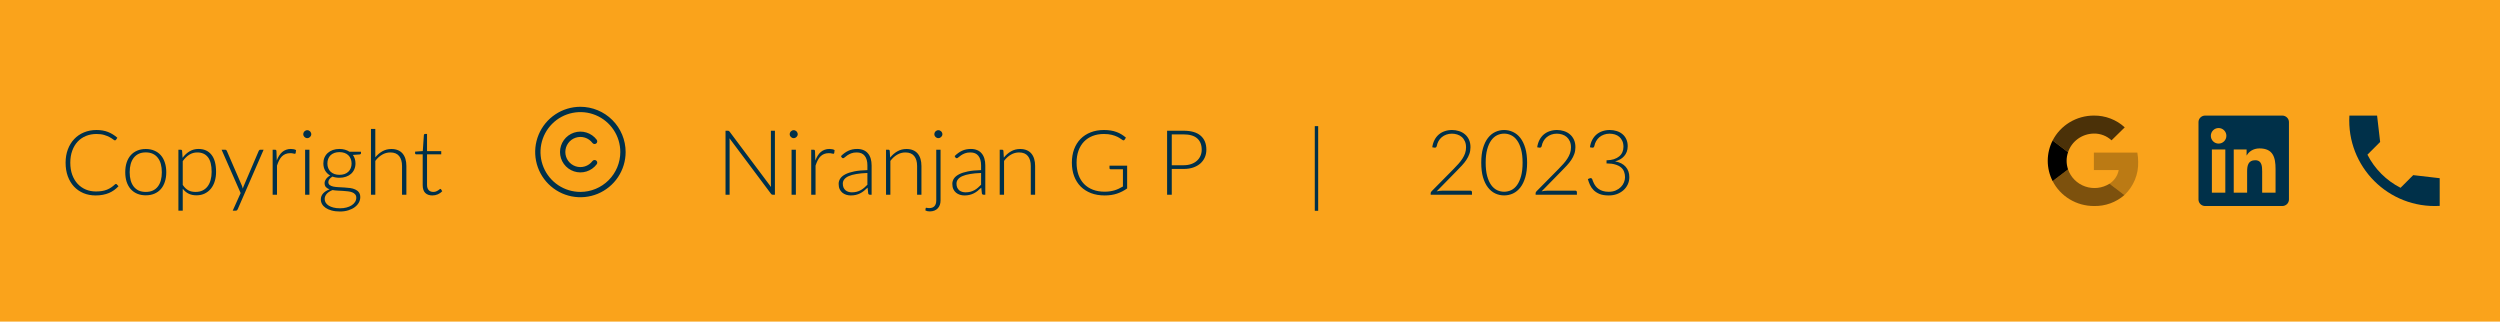 <svg width="995" height="128" viewBox="0 0 995 128" fill="none" xmlns="http://www.w3.org/2000/svg">
<rect width="995" height="128" fill="#FAA31B"/>
<path d="M46.14 73.216C46.26 73.216 46.362 73.258 46.446 73.342L47.166 74.116C46.638 74.68 46.062 75.19 45.438 75.646C44.826 76.09 44.148 76.474 43.404 76.798C42.672 77.11 41.862 77.35 40.974 77.518C40.098 77.698 39.132 77.788 38.076 77.788C36.312 77.788 34.692 77.482 33.216 76.87C31.752 76.246 30.492 75.37 29.436 74.242C28.38 73.102 27.558 71.728 26.97 70.12C26.394 68.512 26.106 66.724 26.106 64.756C26.106 62.824 26.406 61.06 27.006 59.464C27.606 57.868 28.446 56.5 29.526 55.36C30.606 54.208 31.902 53.32 33.414 52.696C34.926 52.06 36.594 51.742 38.418 51.742C40.158 51.742 41.7 52.012 43.044 52.552C44.388 53.092 45.612 53.854 46.716 54.838L46.158 55.648C46.062 55.792 45.912 55.864 45.708 55.864C45.564 55.864 45.33 55.732 45.006 55.468C44.682 55.204 44.232 54.916 43.656 54.604C43.08 54.28 42.36 53.986 41.496 53.722C40.644 53.458 39.618 53.326 38.418 53.326C36.882 53.326 35.472 53.59 34.188 54.118C32.916 54.646 31.818 55.402 30.894 56.386C29.982 57.37 29.268 58.57 28.752 59.986C28.236 61.402 27.978 62.992 27.978 64.756C27.978 66.556 28.236 68.164 28.752 69.58C29.28 70.996 30 72.196 30.912 73.18C31.824 74.152 32.898 74.902 34.134 75.43C35.382 75.946 36.726 76.204 38.166 76.204C39.078 76.204 39.888 76.144 40.596 76.024C41.316 75.904 41.976 75.724 42.576 75.484C43.176 75.244 43.734 74.95 44.25 74.602C44.766 74.254 45.276 73.846 45.78 73.378C45.84 73.33 45.9 73.294 45.96 73.27C46.02 73.234 46.08 73.216 46.14 73.216ZM58.021 59.302C59.305 59.302 60.451 59.524 61.459 59.968C62.479 60.4 63.337 61.018 64.033 61.822C64.729 62.626 65.257 63.598 65.617 64.738C65.989 65.866 66.175 67.132 66.175 68.536C66.175 69.94 65.989 71.206 65.617 72.334C65.257 73.462 64.729 74.428 64.033 75.232C63.337 76.036 62.479 76.654 61.459 77.086C60.451 77.518 59.305 77.734 58.021 77.734C56.737 77.734 55.585 77.518 54.565 77.086C53.557 76.654 52.699 76.036 51.991 75.232C51.295 74.428 50.761 73.462 50.389 72.334C50.029 71.206 49.849 69.94 49.849 68.536C49.849 67.132 50.029 65.866 50.389 64.738C50.761 63.598 51.295 62.626 51.991 61.822C52.699 61.018 53.557 60.4 54.565 59.968C55.585 59.524 56.737 59.302 58.021 59.302ZM58.021 76.384C59.089 76.384 60.019 76.204 60.811 75.844C61.615 75.472 62.281 74.944 62.809 74.26C63.349 73.576 63.751 72.754 64.015 71.794C64.279 70.822 64.411 69.736 64.411 68.536C64.411 67.348 64.279 66.268 64.015 65.296C63.751 64.324 63.349 63.496 62.809 62.812C62.281 62.116 61.615 61.582 60.811 61.21C60.019 60.838 59.089 60.652 58.021 60.652C56.953 60.652 56.017 60.838 55.213 61.21C54.421 61.582 53.755 62.116 53.215 62.812C52.687 63.496 52.285 64.324 52.009 65.296C51.745 66.268 51.613 67.348 51.613 68.536C51.613 69.736 51.745 70.822 52.009 71.794C52.285 72.754 52.687 73.576 53.215 74.26C53.755 74.944 54.421 75.472 55.213 75.844C56.017 76.204 56.953 76.384 58.021 76.384ZM72.731 73.594C73.079 74.11 73.439 74.548 73.811 74.908C74.195 75.256 74.597 75.544 75.017 75.772C75.437 75.988 75.881 76.144 76.349 76.24C76.829 76.336 77.333 76.384 77.861 76.384C78.917 76.384 79.841 76.192 80.633 75.808C81.425 75.424 82.085 74.884 82.613 74.188C83.153 73.48 83.555 72.64 83.819 71.668C84.095 70.684 84.233 69.604 84.233 68.428C84.233 65.764 83.741 63.808 82.757 62.56C81.773 61.3 80.363 60.67 78.527 60.67C77.339 60.67 76.265 60.976 75.305 61.588C74.345 62.2 73.487 63.052 72.731 64.144V73.594ZM72.659 62.812C73.451 61.732 74.375 60.874 75.431 60.238C76.499 59.602 77.693 59.284 79.013 59.284C81.209 59.284 82.919 60.046 84.143 61.57C85.379 63.094 85.997 65.38 85.997 68.428C85.997 69.736 85.823 70.96 85.475 72.1C85.139 73.228 84.635 74.212 83.963 75.052C83.303 75.88 82.487 76.534 81.515 77.014C80.555 77.494 79.445 77.734 78.185 77.734C76.973 77.734 75.923 77.512 75.035 77.068C74.147 76.624 73.379 75.97 72.731 75.106V83.836H71.003V59.59H71.957C72.257 59.59 72.431 59.74 72.479 60.04L72.659 62.812ZM104.916 59.59L94.62 83.26C94.548 83.428 94.452 83.566 94.332 83.674C94.224 83.782 94.062 83.836 93.846 83.836H92.622L95.772 76.834L88.194 59.59H89.616C89.796 59.59 89.94 59.638 90.048 59.734C90.156 59.818 90.228 59.914 90.264 60.022L96.294 73.954C96.366 74.134 96.426 74.32 96.474 74.512C96.534 74.692 96.588 74.878 96.636 75.07C96.696 74.878 96.756 74.692 96.816 74.512C96.888 74.32 96.96 74.134 97.032 73.954L102.99 60.022C103.05 59.89 103.134 59.788 103.242 59.716C103.35 59.632 103.47 59.59 103.602 59.59H104.916ZM110.153 63.91C110.429 63.178 110.741 62.53 111.089 61.966C111.449 61.39 111.857 60.904 112.313 60.508C112.781 60.112 113.297 59.812 113.861 59.608C114.437 59.392 115.073 59.284 115.769 59.284C116.141 59.284 116.507 59.32 116.867 59.392C117.227 59.452 117.545 59.566 117.821 59.734L117.677 60.922C117.617 61.114 117.503 61.21 117.335 61.21C117.191 61.21 116.969 61.168 116.669 61.084C116.381 61 115.997 60.958 115.517 60.958C114.821 60.958 114.203 61.066 113.663 61.282C113.135 61.486 112.655 61.798 112.223 62.218C111.803 62.638 111.431 63.16 111.107 63.784C110.795 64.396 110.507 65.104 110.243 65.908V77.5H108.515V59.59H109.433C109.637 59.59 109.781 59.632 109.865 59.716C109.949 59.8 110.003 59.944 110.027 60.148L110.153 63.91ZM123.149 59.59V77.5H121.439V59.59H123.149ZM123.887 53.416C123.887 53.632 123.839 53.836 123.743 54.028C123.659 54.208 123.545 54.37 123.401 54.514C123.257 54.658 123.089 54.772 122.897 54.856C122.705 54.94 122.501 54.982 122.285 54.982C122.069 54.982 121.865 54.94 121.673 54.856C121.481 54.772 121.313 54.658 121.169 54.514C121.025 54.37 120.911 54.208 120.827 54.028C120.743 53.836 120.701 53.632 120.701 53.416C120.701 53.2 120.743 52.996 120.827 52.804C120.911 52.6 121.025 52.426 121.169 52.282C121.313 52.138 121.481 52.024 121.673 51.94C121.865 51.856 122.069 51.814 122.285 51.814C122.501 51.814 122.705 51.856 122.897 51.94C123.089 52.024 123.257 52.138 123.401 52.282C123.545 52.426 123.659 52.6 123.743 52.804C123.839 52.996 123.887 53.2 123.887 53.416ZM135.107 69.58C135.875 69.58 136.559 69.472 137.159 69.256C137.759 69.028 138.263 68.716 138.671 68.32C139.079 67.924 139.391 67.45 139.607 66.898C139.823 66.346 139.931 65.734 139.931 65.062C139.931 64.39 139.817 63.778 139.589 63.226C139.373 62.662 139.055 62.182 138.635 61.786C138.227 61.39 137.723 61.084 137.123 60.868C136.535 60.652 135.863 60.544 135.107 60.544C134.351 60.544 133.673 60.652 133.073 60.868C132.485 61.084 131.981 61.39 131.561 61.786C131.153 62.182 130.841 62.662 130.625 63.226C130.409 63.778 130.301 64.39 130.301 65.062C130.301 65.734 130.409 66.346 130.625 66.898C130.841 67.45 131.153 67.924 131.561 68.32C131.981 68.716 132.485 69.028 133.073 69.256C133.673 69.472 134.351 69.58 135.107 69.58ZM141.803 78.706C141.803 78.142 141.653 77.692 141.353 77.356C141.065 77.008 140.675 76.738 140.183 76.546C139.691 76.354 139.121 76.222 138.473 76.15C137.837 76.066 137.165 76.006 136.457 75.97C135.761 75.934 135.059 75.898 134.351 75.862C133.643 75.826 132.977 75.754 132.353 75.646C131.897 75.826 131.477 76.036 131.093 76.276C130.709 76.504 130.379 76.768 130.103 77.068C129.827 77.368 129.611 77.692 129.455 78.04C129.299 78.4 129.221 78.784 129.221 79.192C129.221 79.72 129.353 80.206 129.617 80.65C129.893 81.106 130.289 81.496 130.805 81.82C131.333 82.156 131.975 82.42 132.731 82.612C133.487 82.804 134.357 82.9 135.341 82.9C136.253 82.9 137.099 82.798 137.879 82.594C138.671 82.39 139.355 82.102 139.931 81.73C140.519 81.358 140.975 80.914 141.299 80.398C141.635 79.882 141.803 79.318 141.803 78.706ZM143.675 60.382V60.976C143.675 61.24 143.507 61.402 143.171 61.462L140.435 61.66C140.771 62.116 141.029 62.626 141.209 63.19C141.389 63.754 141.479 64.366 141.479 65.026C141.479 65.89 141.323 66.676 141.011 67.384C140.711 68.08 140.279 68.68 139.715 69.184C139.163 69.676 138.491 70.06 137.699 70.336C136.919 70.612 136.055 70.75 135.107 70.75C134.087 70.75 133.157 70.594 132.317 70.282C131.813 70.57 131.411 70.912 131.111 71.308C130.823 71.692 130.679 72.076 130.679 72.46C130.679 72.976 130.859 73.372 131.219 73.648C131.591 73.924 132.071 74.128 132.659 74.26C133.259 74.38 133.937 74.458 134.693 74.494C135.461 74.53 136.241 74.572 137.033 74.62C137.825 74.656 138.599 74.728 139.355 74.836C140.123 74.944 140.801 75.136 141.389 75.412C141.989 75.676 142.469 76.054 142.829 76.546C143.201 77.026 143.387 77.668 143.387 78.472C143.387 79.216 143.201 79.93 142.829 80.614C142.457 81.298 141.917 81.904 141.209 82.432C140.513 82.96 139.667 83.38 138.671 83.692C137.675 84.016 136.559 84.178 135.323 84.178C134.063 84.178 132.959 84.046 132.011 83.782C131.063 83.53 130.265 83.182 129.617 82.738C128.981 82.306 128.501 81.802 128.177 81.226C127.853 80.65 127.691 80.038 127.691 79.39C127.691 78.442 128.003 77.632 128.627 76.96C129.251 76.276 130.103 75.742 131.183 75.358C130.583 75.154 130.097 74.86 129.725 74.476C129.365 74.08 129.185 73.546 129.185 72.874C129.185 72.622 129.233 72.358 129.329 72.082C129.425 71.806 129.569 71.536 129.761 71.272C129.953 70.996 130.187 70.738 130.463 70.498C130.739 70.258 131.051 70.042 131.399 69.85C130.547 69.358 129.881 68.704 129.401 67.888C128.933 67.072 128.699 66.118 128.699 65.026C128.699 64.162 128.849 63.382 129.149 62.686C129.461 61.978 129.899 61.372 130.463 60.868C131.027 60.364 131.699 59.974 132.479 59.698C133.271 59.422 134.147 59.284 135.107 59.284C135.899 59.284 136.625 59.38 137.285 59.572C137.957 59.764 138.557 60.034 139.085 60.382H143.675ZM149.371 62.614C150.199 61.606 151.141 60.802 152.197 60.202C153.265 59.602 154.459 59.302 155.779 59.302C156.763 59.302 157.627 59.458 158.371 59.77C159.127 60.082 159.751 60.532 160.243 61.12C160.735 61.708 161.107 62.416 161.359 63.244C161.611 64.072 161.737 65.008 161.737 66.052V77.5H160.009V66.052C160.009 64.372 159.625 63.058 158.857 62.11C158.089 61.15 156.919 60.67 155.347 60.67C154.183 60.67 153.091 60.97 152.071 61.57C151.063 62.158 150.163 62.98 149.371 64.036V77.5H147.643V51.31H149.371V62.614ZM172.086 77.788C170.874 77.788 169.926 77.452 169.242 76.78C168.57 76.108 168.234 75.07 168.234 73.666V61.426H165.66C165.528 61.426 165.42 61.39 165.336 61.318C165.252 61.246 165.21 61.144 165.21 61.012V60.346L168.27 60.13L168.702 53.722C168.726 53.614 168.774 53.518 168.846 53.434C168.918 53.35 169.02 53.308 169.152 53.308H169.962V60.148H175.614V61.426H169.962V73.576C169.962 74.068 170.022 74.494 170.142 74.854C170.274 75.202 170.448 75.49 170.664 75.718C170.892 75.946 171.156 76.114 171.456 76.222C171.756 76.33 172.08 76.384 172.428 76.384C172.86 76.384 173.232 76.324 173.544 76.204C173.856 76.072 174.126 75.934 174.354 75.79C174.582 75.634 174.768 75.496 174.912 75.376C175.056 75.244 175.17 75.178 175.254 75.178C175.35 75.178 175.446 75.238 175.542 75.358L176.01 76.114C175.554 76.618 174.972 77.026 174.264 77.338C173.568 77.638 172.842 77.788 172.086 77.788Z" fill="#003049"/>
<path d="M231 42.5C227.44 42.5 223.96 43.556 221 45.533C218.04 47.511 215.733 50.323 214.37 53.612C213.008 56.901 212.651 60.52 213.346 64.012C214.04 67.503 215.755 70.711 218.272 73.228C220.789 75.745 223.997 77.46 227.488 78.154C230.98 78.849 234.599 78.492 237.888 77.13C241.177 75.767 243.989 73.46 245.966 70.5C247.944 67.54 249 64.06 249 60.5C248.994 55.728 247.096 51.153 243.722 47.778C240.347 44.404 235.772 42.506 231 42.5ZM231 76.382C227.859 76.382 224.788 75.451 222.176 73.706C219.564 71.96 217.529 69.48 216.327 66.578C215.125 63.676 214.81 60.482 215.423 57.401C216.036 54.321 217.548 51.491 219.769 49.27C221.991 47.048 224.821 45.536 227.902 44.923C230.982 44.31 234.176 44.624 237.078 45.827C239.98 47.029 242.461 49.064 244.206 51.676C245.951 54.288 246.882 57.359 246.882 60.5C246.878 64.711 245.203 68.748 242.225 71.725C239.248 74.703 235.211 76.378 231 76.382ZM225 60.5C225 61.759 225.396 62.987 226.133 64.008C226.869 65.03 227.908 65.794 229.103 66.192C230.297 66.59 231.587 66.603 232.789 66.227C233.991 65.852 235.044 65.107 235.8 64.1C235.969 63.875 236.22 63.727 236.498 63.687C236.776 63.648 237.059 63.72 237.283 63.889C237.508 64.058 237.656 64.309 237.696 64.587C237.735 64.865 237.663 65.148 237.494 65.372C236.472 66.735 235.046 67.741 233.42 68.249C231.794 68.757 230.049 68.74 228.433 68.201C226.817 67.662 225.412 66.628 224.416 65.246C223.42 63.864 222.884 62.204 222.884 60.5C222.884 58.796 223.42 57.136 224.416 55.754C225.412 54.372 226.817 53.338 228.433 52.799C230.049 52.26 231.794 52.243 233.42 52.751C235.046 53.259 236.472 54.265 237.494 55.628C237.663 55.852 237.735 56.135 237.696 56.413C237.656 56.691 237.508 56.942 237.283 57.111C237.059 57.28 236.776 57.352 236.498 57.313C236.22 57.273 235.969 57.125 235.8 56.9C235.044 55.893 233.991 55.148 232.789 54.773C231.587 54.397 230.297 54.41 229.103 54.808C227.908 55.206 226.869 55.97 226.133 56.992C225.396 58.013 225 59.241 225 60.5Z" fill="#003049"/>
<path d="M308.418 52.03V77.5H307.554C307.398 77.5 307.266 77.476 307.158 77.428C307.062 77.368 306.966 77.272 306.87 77.14L290.328 55.036C290.364 55.396 290.382 55.738 290.382 56.062V77.5H288.762V52.03H289.68C289.848 52.03 289.974 52.054 290.058 52.102C290.154 52.138 290.256 52.228 290.364 52.372L306.87 74.422C306.834 74.062 306.816 73.72 306.816 73.396V52.03H308.418ZM316.755 59.59V77.5H315.045V59.59H316.755ZM317.493 53.416C317.493 53.632 317.445 53.836 317.349 54.028C317.265 54.208 317.151 54.37 317.007 54.514C316.863 54.658 316.695 54.772 316.503 54.856C316.311 54.94 316.107 54.982 315.891 54.982C315.675 54.982 315.471 54.94 315.279 54.856C315.087 54.772 314.919 54.658 314.775 54.514C314.631 54.37 314.517 54.208 314.433 54.028C314.349 53.836 314.307 53.632 314.307 53.416C314.307 53.2 314.349 52.996 314.433 52.804C314.517 52.6 314.631 52.426 314.775 52.282C314.919 52.138 315.087 52.024 315.279 51.94C315.471 51.856 315.675 51.814 315.891 51.814C316.107 51.814 316.311 51.856 316.503 51.94C316.695 52.024 316.863 52.138 317.007 52.282C317.151 52.426 317.265 52.6 317.349 52.804C317.445 52.996 317.493 53.2 317.493 53.416ZM324.5 63.91C324.776 63.178 325.088 62.53 325.436 61.966C325.796 61.39 326.204 60.904 326.66 60.508C327.128 60.112 327.644 59.812 328.208 59.608C328.784 59.392 329.42 59.284 330.116 59.284C330.488 59.284 330.854 59.32 331.214 59.392C331.574 59.452 331.892 59.566 332.168 59.734L332.024 60.922C331.964 61.114 331.85 61.21 331.682 61.21C331.538 61.21 331.316 61.168 331.016 61.084C330.728 61 330.344 60.958 329.864 60.958C329.168 60.958 328.55 61.066 328.01 61.282C327.482 61.486 327.002 61.798 326.57 62.218C326.15 62.638 325.778 63.16 325.454 63.784C325.142 64.396 324.854 65.104 324.59 65.908V77.5H322.862V59.59H323.78C323.984 59.59 324.128 59.632 324.212 59.716C324.296 59.8 324.35 59.944 324.374 60.148L324.5 63.91ZM345.228 68.842C343.524 68.902 342.054 69.04 340.818 69.256C339.594 69.46 338.58 69.742 337.776 70.102C336.984 70.462 336.396 70.894 336.012 71.398C335.628 71.89 335.436 72.454 335.436 73.09C335.436 73.69 335.532 74.212 335.724 74.656C335.928 75.088 336.192 75.448 336.516 75.736C336.852 76.012 337.236 76.216 337.668 76.348C338.1 76.48 338.55 76.546 339.018 76.546C339.714 76.546 340.35 76.474 340.926 76.33C341.514 76.174 342.054 75.964 342.546 75.7C343.05 75.424 343.518 75.1 343.95 74.728C344.382 74.356 344.808 73.954 345.228 73.522V68.842ZM334.698 62.128C335.634 61.192 336.618 60.484 337.65 60.004C338.682 59.524 339.852 59.284 341.16 59.284C342.12 59.284 342.96 59.44 343.68 59.752C344.4 60.052 344.994 60.49 345.462 61.066C345.942 61.63 346.302 62.32 346.542 63.136C346.782 63.94 346.902 64.84 346.902 65.836V77.5H346.218C345.858 77.5 345.636 77.332 345.552 76.996L345.3 74.692C344.808 75.172 344.316 75.604 343.824 75.988C343.344 76.372 342.84 76.696 342.312 76.96C341.784 77.224 341.214 77.428 340.602 77.572C339.99 77.716 339.318 77.788 338.586 77.788C337.974 77.788 337.38 77.698 336.804 77.518C336.228 77.338 335.712 77.062 335.256 76.69C334.812 76.318 334.452 75.844 334.176 75.268C333.912 74.68 333.78 73.978 333.78 73.162C333.78 72.406 333.996 71.704 334.428 71.056C334.86 70.408 335.538 69.844 336.462 69.364C337.386 68.884 338.568 68.5 340.008 68.212C341.46 67.924 343.2 67.756 345.228 67.708V65.836C345.228 64.18 344.868 62.908 344.148 62.02C343.44 61.12 342.384 60.67 340.98 60.67C340.116 60.67 339.378 60.79 338.766 61.03C338.166 61.27 337.656 61.534 337.236 61.822C336.816 62.11 336.474 62.374 336.21 62.614C335.946 62.854 335.724 62.974 335.544 62.974C335.412 62.974 335.304 62.944 335.22 62.884C335.136 62.824 335.064 62.746 335.004 62.65L334.698 62.128ZM354.278 62.722C355.106 61.69 356.06 60.862 357.14 60.238C358.232 59.614 359.444 59.302 360.776 59.302C361.76 59.302 362.624 59.458 363.368 59.77C364.124 60.082 364.748 60.532 365.24 61.12C365.732 61.708 366.104 62.416 366.356 63.244C366.608 64.072 366.734 65.008 366.734 66.052V77.5H365.006V66.052C365.006 64.372 364.622 63.058 363.854 62.11C363.086 61.15 361.916 60.67 360.344 60.67C359.18 60.67 358.088 60.97 357.068 61.57C356.06 62.158 355.16 62.98 354.368 64.036V77.5H352.64V59.59H353.594C353.894 59.59 354.068 59.74 354.116 60.04L354.278 62.722ZM374.34 59.59V79.786C374.34 80.41 374.25 80.986 374.07 81.514C373.89 82.042 373.62 82.498 373.26 82.882C372.912 83.278 372.468 83.584 371.928 83.8C371.4 84.028 370.776 84.142 370.056 84.142C369.708 84.142 369.396 84.112 369.12 84.052C368.844 83.992 368.574 83.896 368.31 83.764L368.4 82.9C368.436 82.792 368.484 82.726 368.544 82.702C368.604 82.69 368.688 82.69 368.796 82.702C368.892 82.726 369.018 82.75 369.174 82.774C369.33 82.81 369.528 82.828 369.768 82.828C370.74 82.828 371.46 82.564 371.928 82.036C372.396 81.508 372.63 80.758 372.63 79.786V59.59H374.34ZM375.078 53.416C375.078 53.632 375.03 53.836 374.934 54.028C374.85 54.208 374.73 54.37 374.574 54.514C374.43 54.658 374.262 54.772 374.07 54.856C373.878 54.94 373.674 54.982 373.458 54.982C373.242 54.982 373.038 54.94 372.846 54.856C372.654 54.772 372.486 54.658 372.342 54.514C372.198 54.37 372.084 54.208 372 54.028C371.916 53.836 371.874 53.632 371.874 53.416C371.874 53.2 371.916 52.996 372 52.804C372.084 52.6 372.198 52.426 372.342 52.282C372.486 52.138 372.654 52.024 372.846 51.94C373.038 51.856 373.242 51.814 373.458 51.814C373.674 51.814 373.878 51.856 374.07 51.94C374.262 52.024 374.43 52.138 374.574 52.282C374.73 52.426 374.85 52.6 374.934 52.804C375.03 52.996 375.078 53.2 375.078 53.416ZM390.474 68.842C388.77 68.902 387.3 69.04 386.064 69.256C384.84 69.46 383.826 69.742 383.022 70.102C382.23 70.462 381.642 70.894 381.258 71.398C380.874 71.89 380.682 72.454 380.682 73.09C380.682 73.69 380.778 74.212 380.97 74.656C381.174 75.088 381.438 75.448 381.762 75.736C382.098 76.012 382.482 76.216 382.914 76.348C383.346 76.48 383.796 76.546 384.264 76.546C384.96 76.546 385.596 76.474 386.172 76.33C386.76 76.174 387.3 75.964 387.792 75.7C388.296 75.424 388.764 75.1 389.196 74.728C389.628 74.356 390.054 73.954 390.474 73.522V68.842ZM379.944 62.128C380.88 61.192 381.864 60.484 382.896 60.004C383.928 59.524 385.098 59.284 386.406 59.284C387.366 59.284 388.206 59.44 388.926 59.752C389.646 60.052 390.24 60.49 390.708 61.066C391.188 61.63 391.548 62.32 391.788 63.136C392.028 63.94 392.148 64.84 392.148 65.836V77.5H391.464C391.104 77.5 390.882 77.332 390.798 76.996L390.546 74.692C390.054 75.172 389.562 75.604 389.07 75.988C388.59 76.372 388.086 76.696 387.558 76.96C387.03 77.224 386.46 77.428 385.848 77.572C385.236 77.716 384.564 77.788 383.832 77.788C383.22 77.788 382.626 77.698 382.05 77.518C381.474 77.338 380.958 77.062 380.502 76.69C380.058 76.318 379.698 75.844 379.422 75.268C379.158 74.68 379.026 73.978 379.026 73.162C379.026 72.406 379.242 71.704 379.674 71.056C380.106 70.408 380.784 69.844 381.708 69.364C382.632 68.884 383.814 68.5 385.254 68.212C386.706 67.924 388.446 67.756 390.474 67.708V65.836C390.474 64.18 390.114 62.908 389.394 62.02C388.686 61.12 387.63 60.67 386.226 60.67C385.362 60.67 384.624 60.79 384.012 61.03C383.412 61.27 382.902 61.534 382.482 61.822C382.062 62.11 381.72 62.374 381.456 62.614C381.192 62.854 380.97 62.974 380.79 62.974C380.658 62.974 380.55 62.944 380.466 62.884C380.382 62.824 380.31 62.746 380.25 62.65L379.944 62.128ZM399.524 62.722C400.352 61.69 401.306 60.862 402.386 60.238C403.478 59.614 404.69 59.302 406.022 59.302C407.006 59.302 407.87 59.458 408.614 59.77C409.37 60.082 409.994 60.532 410.486 61.12C410.978 61.708 411.35 62.416 411.602 63.244C411.854 64.072 411.98 65.008 411.98 66.052V77.5H410.252V66.052C410.252 64.372 409.868 63.058 409.1 62.11C408.332 61.15 407.162 60.67 405.59 60.67C404.426 60.67 403.334 60.97 402.314 61.57C401.306 62.158 400.406 62.98 399.614 64.036V77.5H397.886V59.59H398.84C399.14 59.59 399.314 59.74 399.362 60.04L399.524 62.722ZM448.602 65.944V74.998C447.33 75.898 445.974 76.588 444.534 77.068C443.094 77.548 441.474 77.788 439.674 77.788C437.658 77.788 435.846 77.482 434.238 76.87C432.63 76.246 431.256 75.37 430.116 74.242C428.988 73.102 428.118 71.728 427.506 70.12C426.906 68.512 426.606 66.724 426.606 64.756C426.606 62.788 426.9 61.006 427.488 59.41C428.088 57.802 428.94 56.434 430.044 55.306C431.16 54.166 432.504 53.29 434.076 52.678C435.648 52.054 437.418 51.742 439.386 51.742C440.358 51.742 441.252 51.808 442.068 51.94C442.896 52.072 443.664 52.27 444.372 52.534C445.08 52.786 445.74 53.104 446.352 53.488C446.964 53.86 447.552 54.292 448.116 54.784L447.612 55.576C447.444 55.864 447.192 55.93 446.856 55.774C446.676 55.702 446.418 55.534 446.082 55.27C445.746 55.006 445.284 54.73 444.696 54.442C444.108 54.154 443.376 53.896 442.5 53.668C441.636 53.44 440.58 53.326 439.332 53.326C437.676 53.326 436.176 53.59 434.832 54.118C433.5 54.646 432.36 55.402 431.412 56.386C430.476 57.37 429.75 58.57 429.234 59.986C428.73 61.402 428.478 62.992 428.478 64.756C428.478 66.544 428.73 68.152 429.234 69.58C429.75 71.008 430.488 72.22 431.448 73.216C432.42 74.212 433.596 74.974 434.976 75.502C436.356 76.03 437.91 76.294 439.638 76.294C440.394 76.294 441.09 76.246 441.726 76.15C442.374 76.054 442.986 75.922 443.562 75.754C444.15 75.574 444.714 75.358 445.254 75.106C445.806 74.842 446.364 74.548 446.928 74.224V67.366H442.05C441.918 67.366 441.804 67.324 441.708 67.24C441.624 67.156 441.582 67.06 441.582 66.952V65.944H448.602ZM471.096 65.764C472.212 65.764 473.214 65.608 474.102 65.296C474.99 64.984 475.74 64.552 476.352 64C476.976 63.448 477.45 62.8 477.774 62.056C478.11 61.3 478.278 60.478 478.278 59.59C478.278 57.634 477.678 56.128 476.478 55.072C475.278 54.016 473.484 53.488 471.096 53.488H466.362V65.764H471.096ZM471.096 52.03C474.084 52.03 476.334 52.684 477.846 53.992C479.37 55.3 480.132 57.166 480.132 59.59C480.132 60.706 479.922 61.732 479.502 62.668C479.082 63.604 478.482 64.414 477.702 65.098C476.922 65.77 475.974 66.298 474.858 66.682C473.742 67.054 472.488 67.24 471.096 67.24H466.362V77.5H464.508V52.03H471.096ZM523.286 50.194H524.636V83.89H523.286V50.194ZM585.232 75.88C585.424 75.88 585.574 75.94 585.682 76.06C585.79 76.168 585.844 76.312 585.844 76.492V77.5H569.41V76.888C569.41 76.756 569.44 76.624 569.5 76.492C569.572 76.348 569.662 76.228 569.77 76.132L578.464 67.33C579.184 66.598 579.85 65.89 580.462 65.206C581.074 64.522 581.602 63.832 582.046 63.136C582.502 62.44 582.856 61.726 583.108 60.994C583.36 60.262 583.486 59.482 583.486 58.654C583.486 57.718 583.33 56.908 583.018 56.224C582.706 55.528 582.292 54.958 581.776 54.514C581.26 54.07 580.66 53.74 579.976 53.524C579.292 53.308 578.584 53.2 577.852 53.2C577.048 53.2 576.304 53.326 575.62 53.578C574.948 53.818 574.348 54.16 573.82 54.604C573.304 55.036 572.872 55.558 572.524 56.17C572.188 56.77 571.954 57.43 571.822 58.15C571.738 58.414 571.624 58.588 571.48 58.672C571.348 58.756 571.162 58.786 570.922 58.762L570.04 58.618C570.196 57.526 570.496 56.554 570.94 55.702C571.384 54.85 571.948 54.13 572.632 53.542C573.316 52.954 574.108 52.51 575.008 52.21C575.908 51.898 576.88 51.742 577.924 51.742C578.896 51.742 579.82 51.886 580.696 52.174C581.584 52.45 582.364 52.876 583.036 53.452C583.72 54.016 584.26 54.73 584.656 55.594C585.052 56.446 585.25 57.448 585.25 58.6C585.25 59.56 585.1 60.454 584.8 61.282C584.512 62.098 584.116 62.884 583.612 63.64C583.108 64.396 582.52 65.134 581.848 65.854C581.188 66.562 580.492 67.288 579.76 68.032L571.786 76.168C572.17 76.072 572.566 76 572.974 75.952C573.394 75.904 573.814 75.88 574.234 75.88H585.232ZM607.789 64.756C607.789 66.988 607.549 68.92 607.069 70.552C606.589 72.184 605.935 73.534 605.107 74.602C604.279 75.67 603.307 76.468 602.191 76.996C601.087 77.512 599.905 77.77 598.645 77.77C597.385 77.77 596.203 77.512 595.099 76.996C593.995 76.468 593.029 75.67 592.201 74.602C591.373 73.534 590.719 72.184 590.239 70.552C589.771 68.92 589.537 66.988 589.537 64.756C589.537 62.524 589.771 60.592 590.239 58.96C590.719 57.328 591.373 55.978 592.201 54.91C593.029 53.842 593.995 53.05 595.099 52.534C596.203 52.006 597.385 51.742 598.645 51.742C599.905 51.742 601.087 52.006 602.191 52.534C603.307 53.05 604.279 53.842 605.107 54.91C605.935 55.978 606.589 57.328 607.069 58.96C607.549 60.592 607.789 62.524 607.789 64.756ZM605.989 64.756C605.989 62.692 605.791 60.928 605.395 59.464C604.999 58 604.465 56.806 603.793 55.882C603.133 54.946 602.353 54.262 601.453 53.83C600.565 53.398 599.629 53.182 598.645 53.182C597.661 53.182 596.725 53.398 595.837 53.83C594.949 54.262 594.169 54.946 593.497 55.882C592.825 56.806 592.291 58 591.895 59.464C591.499 60.928 591.301 62.692 591.301 64.756C591.301 66.832 591.499 68.602 591.895 70.066C592.291 71.518 592.825 72.712 593.497 73.648C594.169 74.572 594.949 75.25 595.837 75.682C596.725 76.102 597.661 76.312 598.645 76.312C599.629 76.312 600.565 76.102 601.453 75.682C602.353 75.25 603.133 74.572 603.793 73.648C604.465 72.712 604.999 71.518 605.395 70.066C605.791 68.602 605.989 66.832 605.989 64.756ZM626.997 75.88C627.189 75.88 627.339 75.94 627.447 76.06C627.555 76.168 627.609 76.312 627.609 76.492V77.5H611.175V76.888C611.175 76.756 611.205 76.624 611.265 76.492C611.337 76.348 611.427 76.228 611.535 76.132L620.229 67.33C620.949 66.598 621.615 65.89 622.227 65.206C622.839 64.522 623.367 63.832 623.811 63.136C624.267 62.44 624.621 61.726 624.873 60.994C625.125 60.262 625.251 59.482 625.251 58.654C625.251 57.718 625.095 56.908 624.783 56.224C624.471 55.528 624.057 54.958 623.541 54.514C623.025 54.07 622.425 53.74 621.741 53.524C621.057 53.308 620.349 53.2 619.617 53.2C618.813 53.2 618.069 53.326 617.385 53.578C616.713 53.818 616.113 54.16 615.585 54.604C615.069 55.036 614.637 55.558 614.289 56.17C613.953 56.77 613.719 57.43 613.587 58.15C613.503 58.414 613.389 58.588 613.245 58.672C613.113 58.756 612.927 58.786 612.687 58.762L611.805 58.618C611.961 57.526 612.261 56.554 612.705 55.702C613.149 54.85 613.713 54.13 614.397 53.542C615.081 52.954 615.873 52.51 616.773 52.21C617.673 51.898 618.645 51.742 619.689 51.742C620.661 51.742 621.585 51.886 622.461 52.174C623.349 52.45 624.129 52.876 624.801 53.452C625.485 54.016 626.025 54.73 626.421 55.594C626.817 56.446 627.015 57.448 627.015 58.6C627.015 59.56 626.865 60.454 626.565 61.282C626.277 62.098 625.881 62.884 625.377 63.64C624.873 64.396 624.285 65.134 623.613 65.854C622.953 66.562 622.257 67.288 621.525 68.032L613.551 76.168C613.935 76.072 614.331 76 614.739 75.952C615.159 75.904 615.579 75.88 615.999 75.88H626.997ZM632.796 58.618C632.952 57.526 633.252 56.554 633.696 55.702C634.14 54.85 634.704 54.13 635.388 53.542C636.072 52.954 636.864 52.51 637.764 52.21C638.664 51.898 639.636 51.742 640.68 51.742C641.652 51.742 642.57 51.88 643.434 52.156C644.298 52.42 645.054 52.822 645.702 53.362C646.362 53.902 646.878 54.574 647.25 55.378C647.634 56.182 647.826 57.112 647.826 58.168C647.826 58.996 647.7 59.746 647.448 60.418C647.196 61.078 646.842 61.66 646.386 62.164C645.942 62.668 645.414 63.094 644.802 63.442C644.19 63.778 643.524 64.036 642.804 64.216C644.676 64.564 646.086 65.29 647.034 66.394C647.994 67.486 648.474 68.854 648.474 70.498C648.474 71.542 648.264 72.514 647.844 73.414C647.424 74.302 646.848 75.07 646.116 75.718C645.384 76.366 644.52 76.876 643.524 77.248C642.528 77.608 641.448 77.788 640.284 77.788C638.832 77.788 637.62 77.596 636.648 77.212C635.688 76.816 634.896 76.306 634.272 75.682C633.648 75.058 633.162 74.362 632.814 73.594C632.466 72.814 632.184 72.04 631.968 71.272L632.652 70.984C632.844 70.9 633.042 70.876 633.246 70.912C633.462 70.948 633.618 71.086 633.714 71.326C633.774 71.47 633.852 71.698 633.948 72.01C634.056 72.31 634.206 72.646 634.398 73.018C634.59 73.39 634.836 73.774 635.136 74.17C635.448 74.554 635.832 74.908 636.288 75.232C636.756 75.556 637.314 75.82 637.962 76.024C638.61 76.228 639.378 76.33 640.266 76.33C641.346 76.33 642.288 76.15 643.092 75.79C643.908 75.43 644.586 74.974 645.126 74.422C645.678 73.858 646.086 73.234 646.35 72.55C646.626 71.854 646.764 71.182 646.764 70.534C646.764 69.754 646.638 69.028 646.386 68.356C646.146 67.684 645.738 67.108 645.162 66.628C644.586 66.136 643.824 65.752 642.876 65.476C641.94 65.188 640.782 65.044 639.402 65.044V63.802C640.506 63.778 641.478 63.634 642.318 63.37C643.158 63.094 643.86 62.722 644.424 62.254C644.988 61.786 645.414 61.228 645.702 60.58C645.99 59.932 646.134 59.218 646.134 58.438C646.134 57.538 645.984 56.758 645.684 56.098C645.384 55.438 644.982 54.892 644.478 54.46C643.974 54.028 643.386 53.71 642.714 53.506C642.042 53.302 641.34 53.2 640.608 53.2C639.804 53.2 639.06 53.326 638.376 53.578C637.692 53.818 637.086 54.16 636.558 54.604C636.042 55.036 635.61 55.558 635.262 56.17C634.914 56.77 634.674 57.43 634.542 58.15C634.47 58.414 634.368 58.588 634.236 58.672C634.104 58.756 633.918 58.786 633.678 58.762L632.796 58.618Z" fill="#003049"/>
<path opacity="0.7" d="M833.362 53.158C835.973 53.115 838.495 54.083 840.382 55.85L845.648 50.689C842.325 47.629 837.922 45.949 833.362 46.001C829.958 46 826.62 46.926 823.722 48.678C820.824 50.429 818.48 52.935 816.952 55.917L823.087 60.578C823.792 58.443 825.163 56.579 827.007 55.248C828.85 53.917 831.073 53.186 833.362 53.158Z" fill="black"/>
<path d="M816.952 55.917C815.668 58.425 815 61.192 815 63.997C815 66.803 815.668 69.57 816.952 72.078L823.087 67.417C822.319 65.199 822.319 62.796 823.087 60.578L816.952 55.917Z" fill="black"/>
<path opacity="0.5" d="M839.58 73.118C838.16 74.011 836.551 74.575 834.875 74.766C833.2 74.957 831.502 74.77 829.911 74.22C828.32 73.67 826.878 72.772 825.696 71.592C824.513 70.413 823.621 68.985 823.087 67.417L816.954 72.078C818.482 75.059 820.825 77.565 823.722 79.316C826.62 81.067 829.957 81.995 833.361 81.994C837.83 82.112 842.178 80.552 845.513 77.633L839.58 73.118Z" fill="black"/>
<path opacity="0.25" d="M850.656 60.726H833.362V67.687H843.245C843.04 68.788 842.61 69.837 841.98 70.77C841.35 71.704 840.534 72.502 839.58 73.118L845.514 77.635C847.322 75.929 848.743 73.87 849.686 71.592C850.629 69.313 851.074 66.865 850.99 64.408C850.99 63.171 850.88 61.941 850.656 60.726Z" fill="black"/>
<path d="M905.672 76.677H900.34V68.325C900.34 66.333 900.299 63.77 897.561 63.77C894.782 63.77 894.357 65.937 894.357 68.178V76.677H889.027V59.5H894.147V61.84H894.217C894.931 60.49 896.672 59.068 899.271 59.068C904.673 59.068 905.672 62.621 905.672 67.249V76.677ZM883.005 57.149C881.287 57.149 879.909 55.761 879.909 54.053C879.909 52.345 881.289 50.957 883.005 50.957C883.826 50.957 884.613 51.283 885.194 51.864C885.774 52.445 886.101 53.232 886.101 54.053C886.101 54.874 885.774 55.662 885.194 56.242C884.613 56.823 883.826 57.149 883.005 57.149ZM885.676 76.679H880.33V59.5H885.676V76.677V76.679ZM908.338 46H877.657C876.188 46 875 47.161 875 48.592V79.408C875 80.839 876.188 82 877.657 82H908.332C909.799 82 911 80.841 911 79.408V48.592C911 47.163 909.799 46 908.332 46H908.338Z" fill="#003049"/>
<path d="M971 70.922L960.459 69.702L955.419 74.743C949.741 71.855 945.125 67.24 942.238 61.561L947.298 56.501L946.078 46H935.057C933.897 66.362 950.638 83.103 971 81.943V70.922Z" fill="#003049"/>
</svg>
